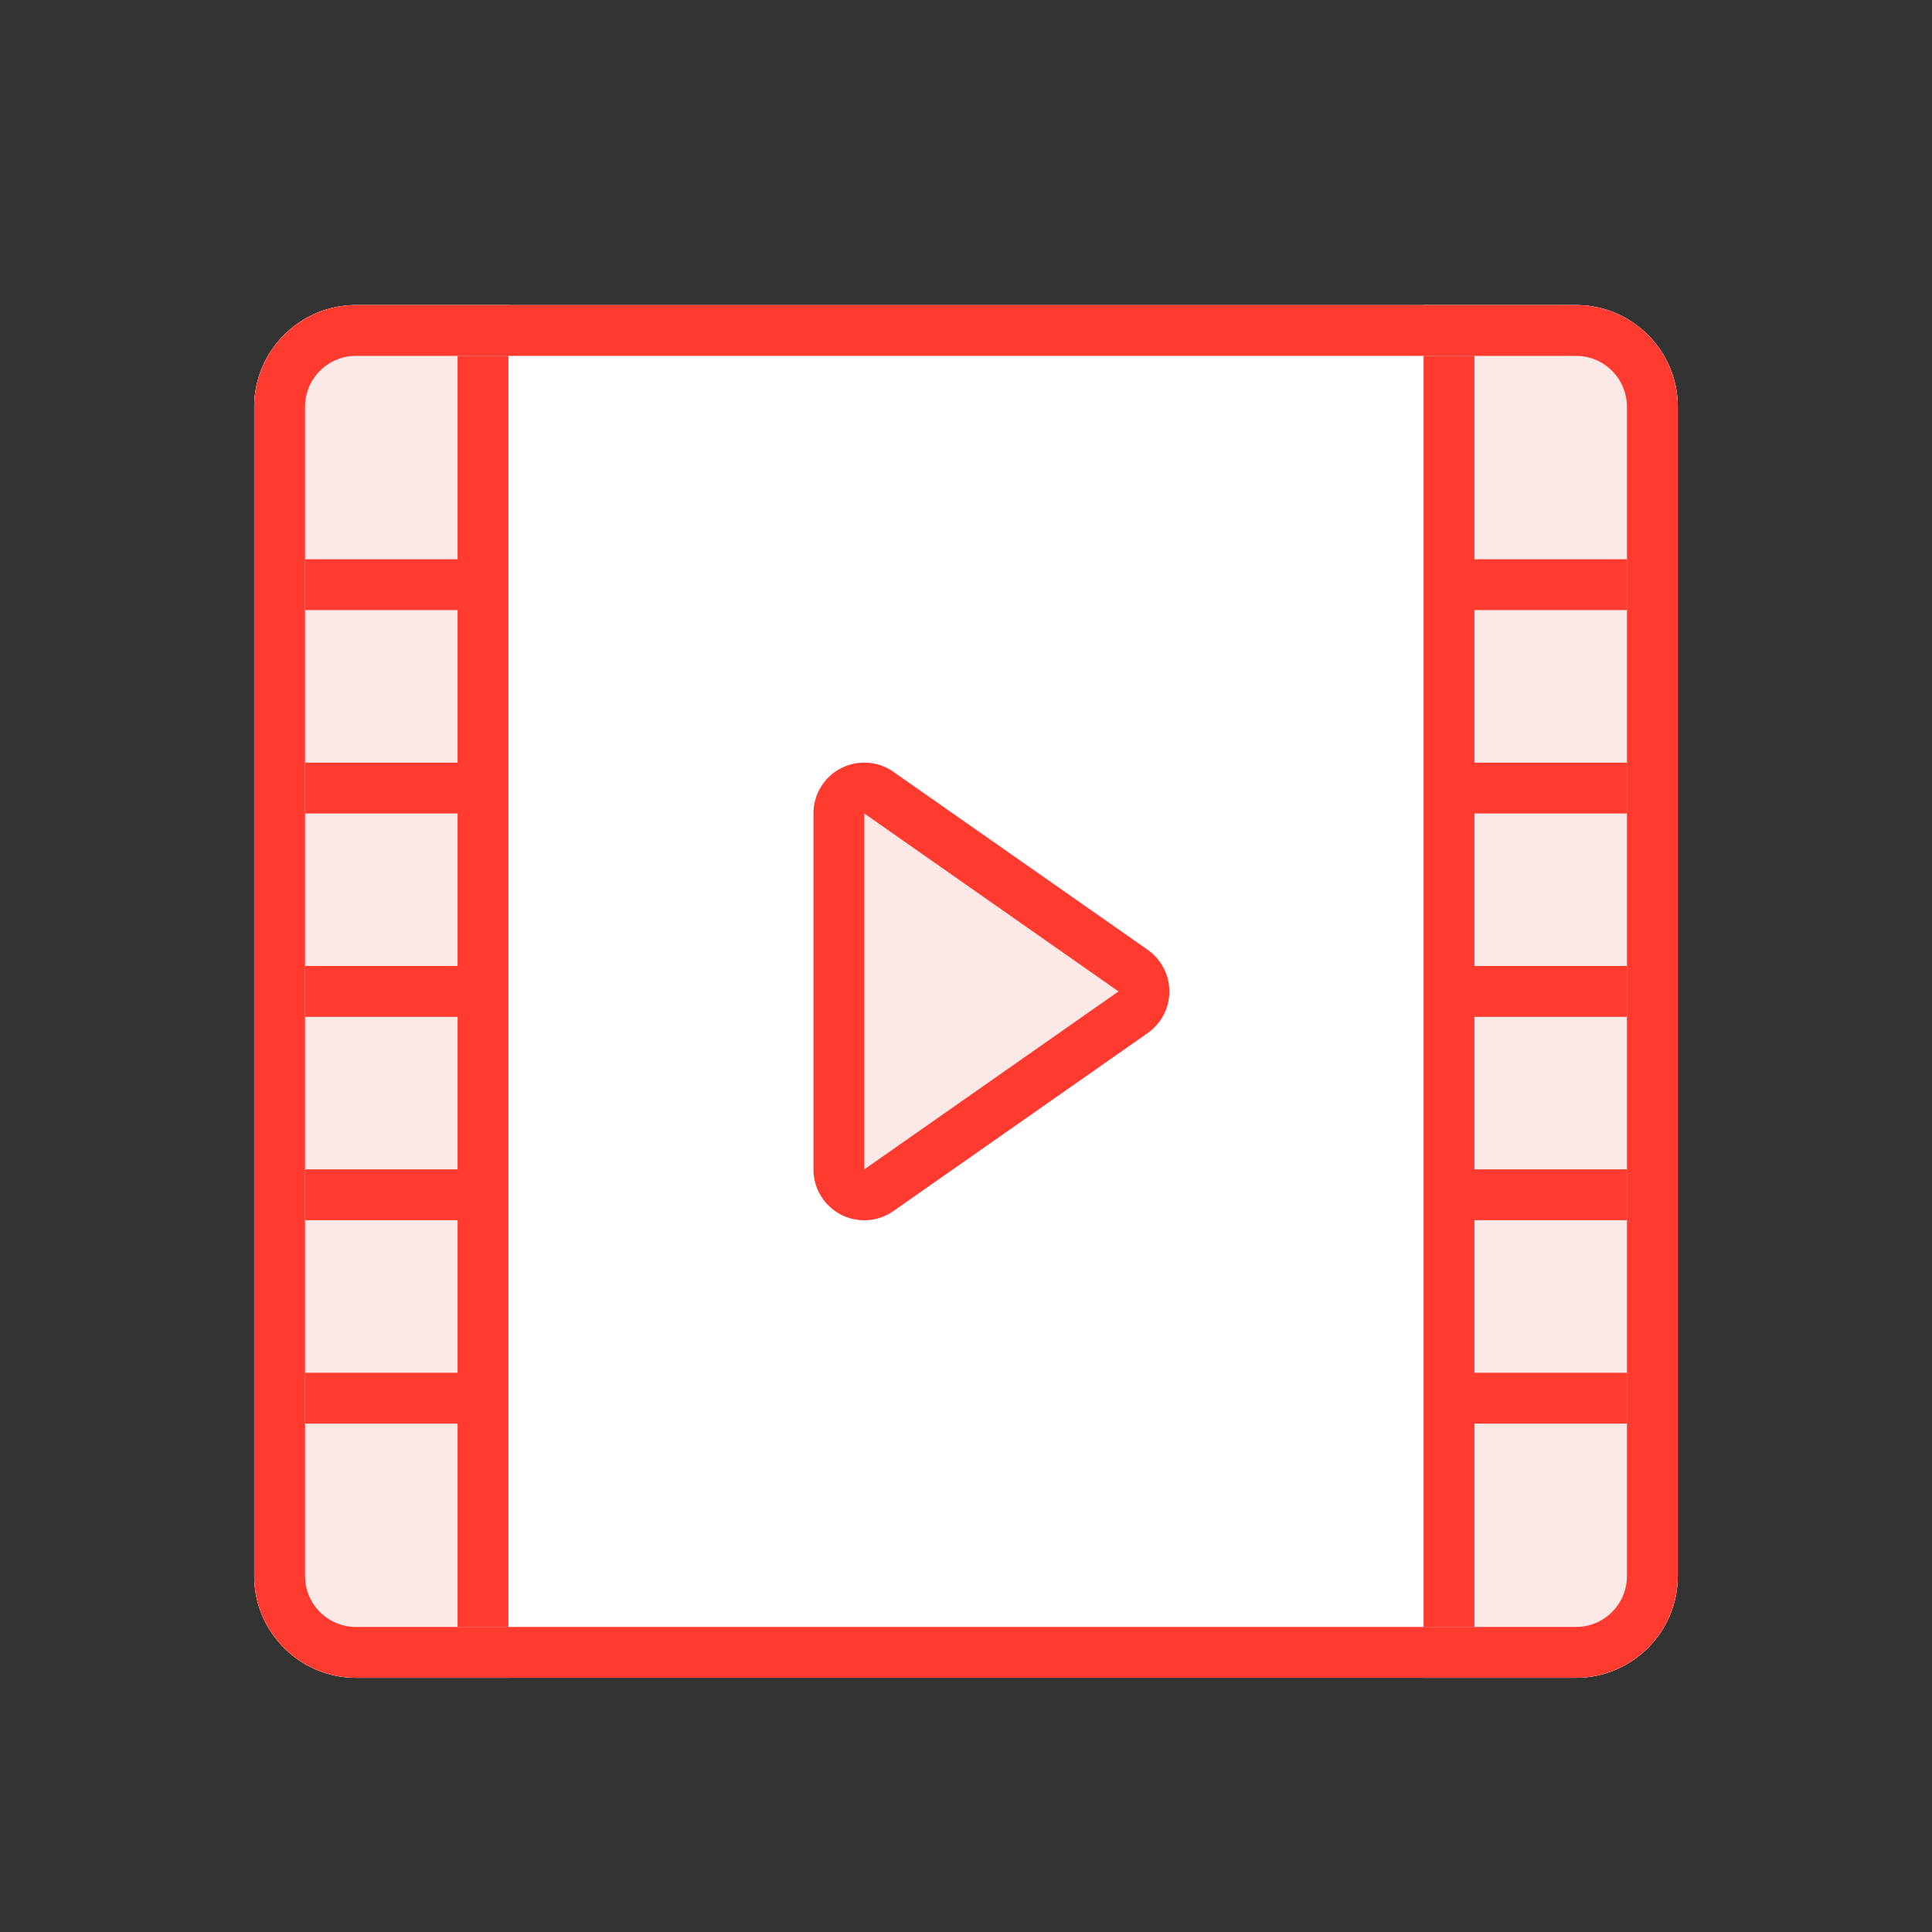 <svg id="icon-color-large-video-a" xmlns="http://www.w3.org/2000/svg" viewBox="0 0 38 38"><rect x="0" y="0" width="38" height="38" fill="#333333" stroke="none"/><path fill="#FFF" d="M31 33H7c-1.1 0-2-.9-2-2V8c0-1.1.9-2 2-2h24c1.1 0 2 .9 2 2v23c0 1.1-.9 2-2 2z"/><path fill="#FBE9E8" d="M10 33H7c-1.1 0-2-.9-2-2V8c0-1.1.9-2 2-2h3v27zM28 33h3c1.1 0 2-.9 2-2V8c0-1.1-.9-2-2-2h-3v27zM17 23.5a.498.498 0 0 1-.5-.5v-7a.498.498 0 0 1 .5-.5.5.5 0 0 1 .287.09l5 3.5a.503.503 0 0 1 0 .819l-5 3.5A.494.494 0 0 1 17 23.5z"/><path fill="#FF3B30" d="M17 16l5 3.5-5 3.5v-7m0-1a.998.998 0 0 0-1 1v7a.999.999 0 0 0 1.574.819l5-3.5a1 1 0 0 0-.001-1.638l-5-3.5A.998.998 0 0 0 17 15zM9 7h1v25H9zM28 7h1v25h-1zM6 11h3v1H6zM6 15h3v1H6zM6 23h3v1H6zM6 27h3v1H6zM6 19h3v1H6zM29 11h3v1h-3zM29 15h3v1h-3zM29 23h3v1h-3zM29 27h3v1h-3zM29 19h3v1h-3z"/><g><path fill="#FF3B30" d="M31 7c.551 0 1 .449 1 1v23c0 .551-.449 1-1 1H7c-.551 0-1-.449-1-1V8c0-.551.449-1 1-1h24m0-1H7c-1.1 0-2 .9-2 2v23c0 1.1.9 2 2 2h24c1.1 0 2-.9 2-2V8c0-1.1-.9-2-2-2z"/></g></svg>
